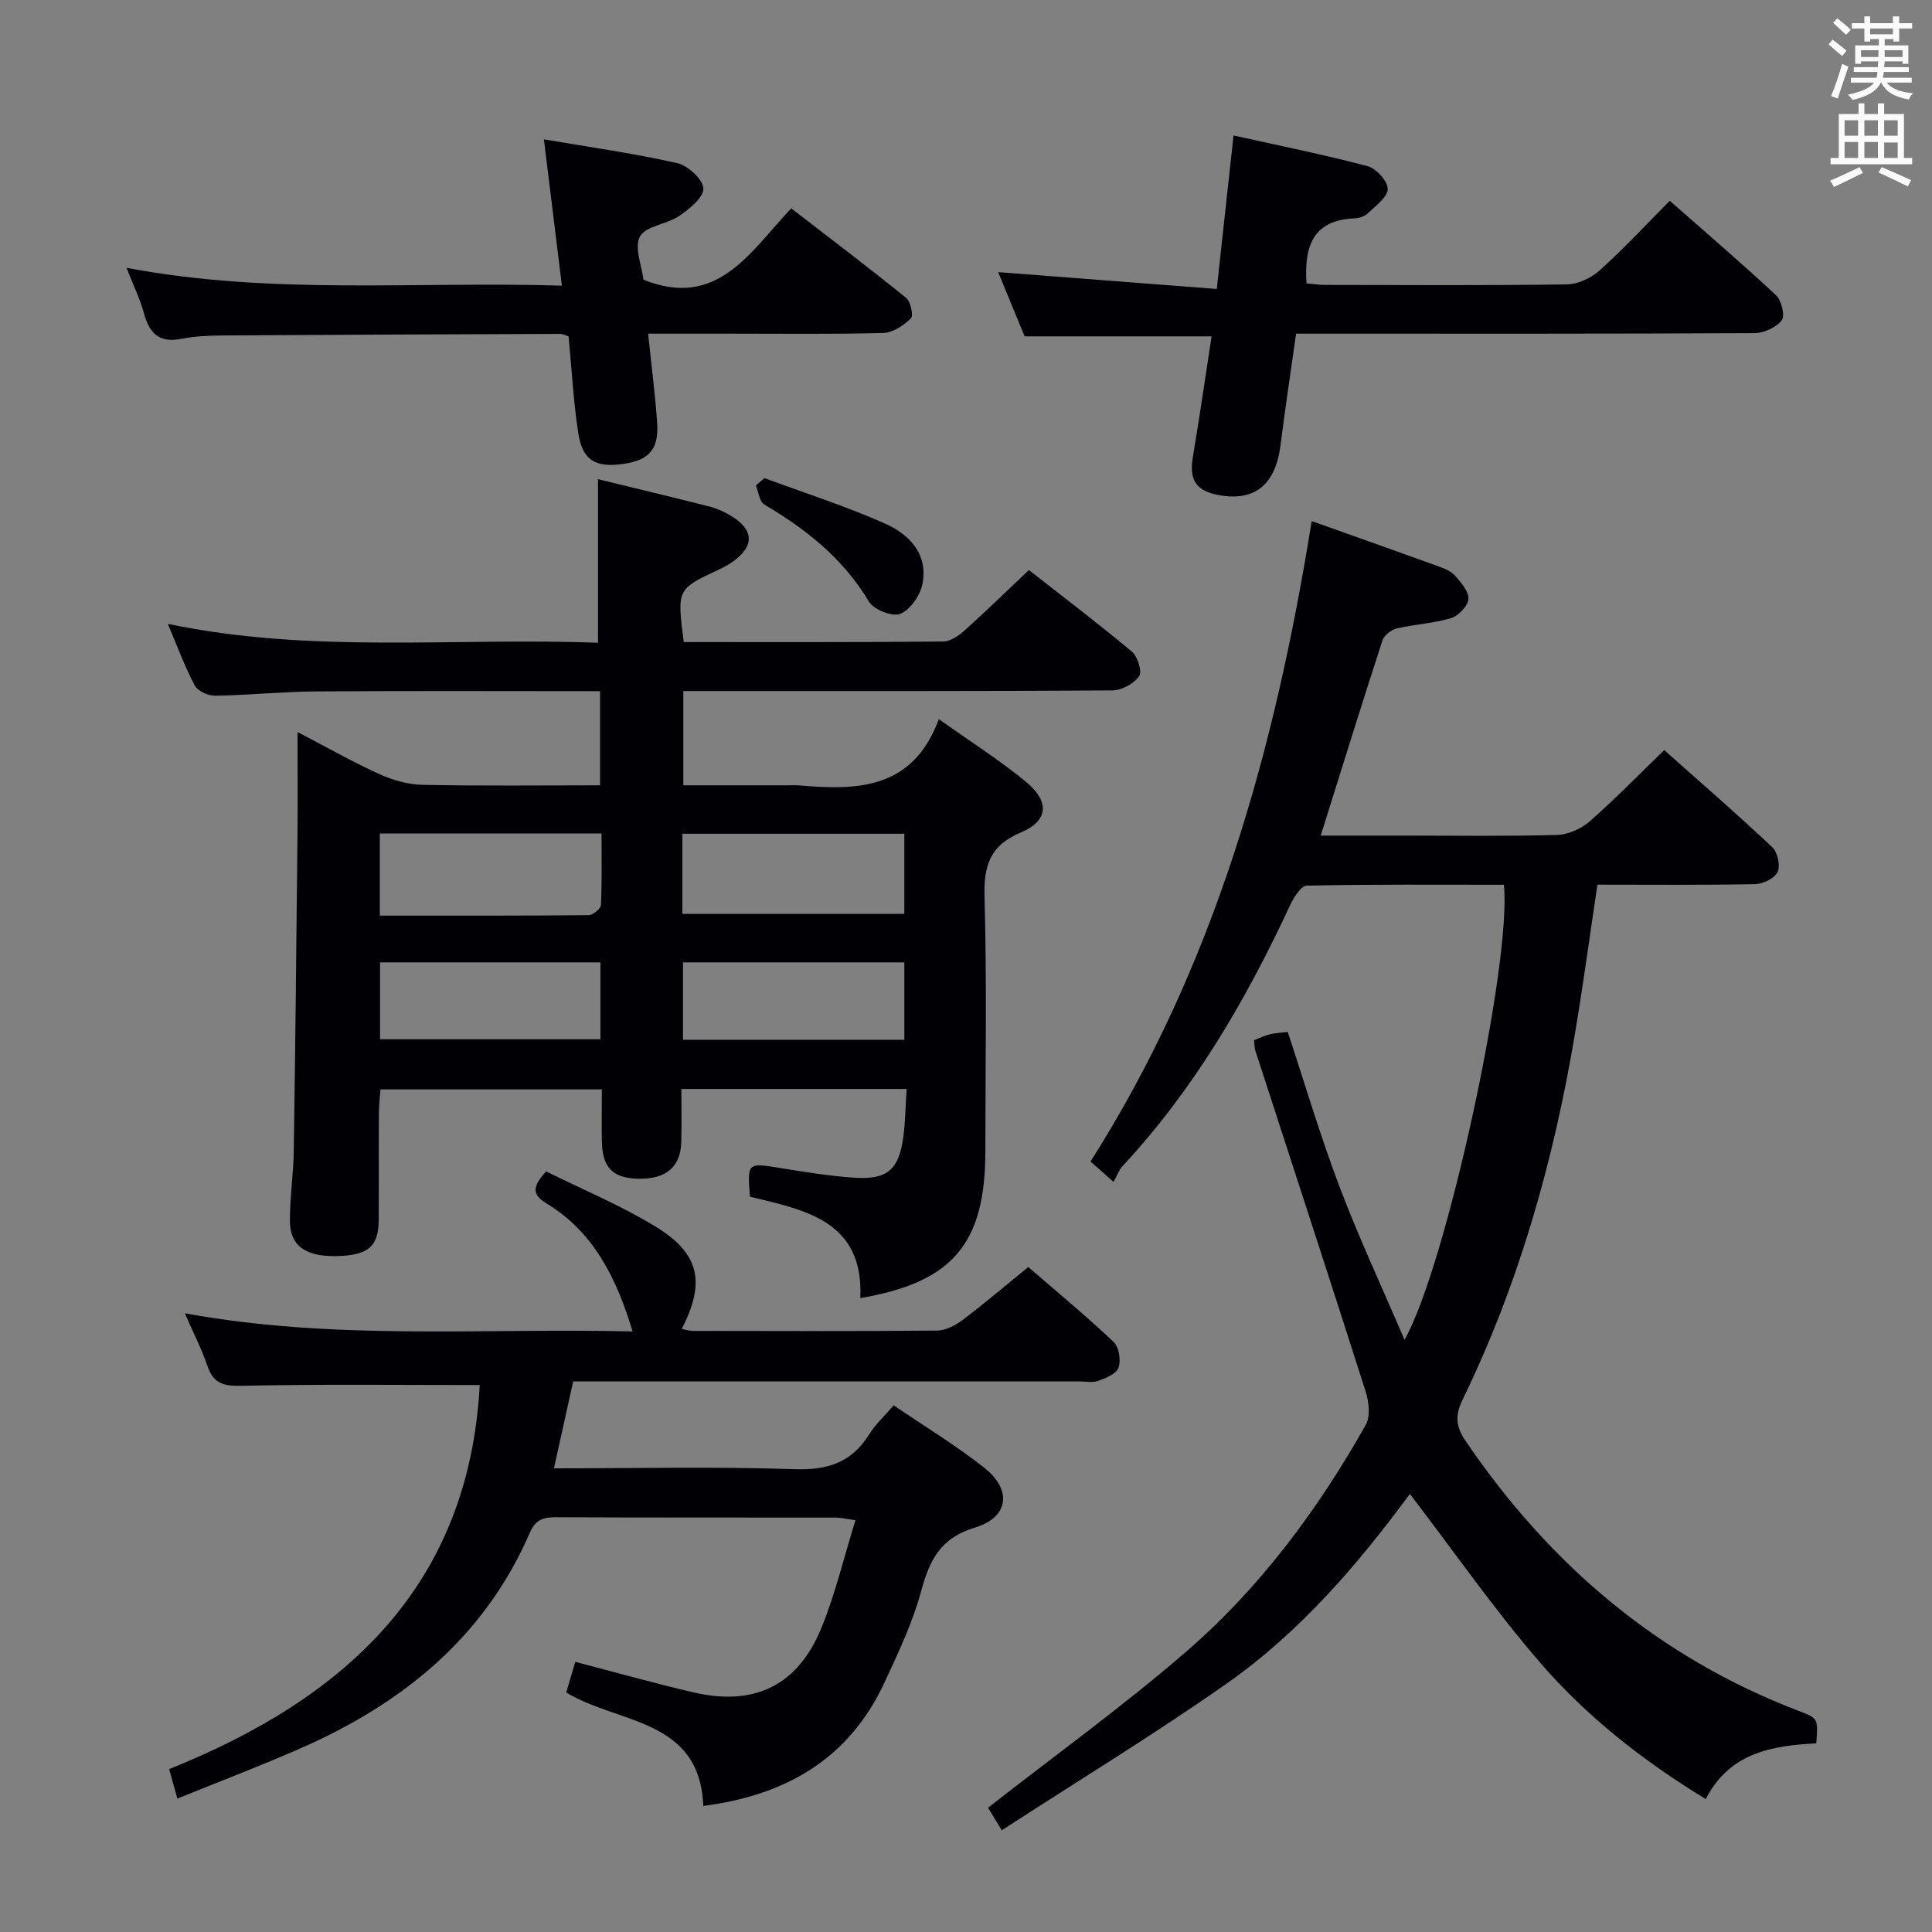 <svg enable-background="new 0 0 400 400" viewBox="0 0 400 400" xmlns="http://www.w3.org/2000/svg"><rect x="0" y="0" width="400" height="400" fill="#808080" stroke="none"/><g fill="#010105"><path d="m141.57 132.93c18.09 0 35.91.06 53.72-.11 1.53-.01 3.29-1.27 4.54-2.4 4.33-3.88 8.49-7.96 13.19-12.4 6.84 5.36 14.22 10.96 21.32 16.89 1.2 1 2.17 4.16 1.5 5.1-1.09 1.54-3.59 2.91-5.5 2.93-27.33.18-54.66.13-81.99.13-2.16 0-4.31 0-6.87 0v19.52h21.39c.83 0 1.67-.06 2.5.01 12.02 1.03 23.57.97 29.01-13.71 6.68 4.76 12.71 8.56 18.14 13.07 4.82 4 4.51 8-1.1 10.36-6.51 2.74-7.77 6.9-7.58 13.44.49 17.48.17 34.99.17 52.49 0 19.23-6.71 27.22-25.89 30.51.73-16.04-11.43-18.22-22.86-21-.53-7.06-.49-7.02 6.01-5.98 5.24.84 10.51 1.73 15.79 2.06 6.66.41 9.03-1.71 9.94-8.3.45-3.22.47-6.51.7-10.08-15.8 0-30.87 0-46.63 0 0 3.74.07 7.35-.02 10.95-.13 5.21-3.16 7.76-8.92 7.63-5.25-.11-7.42-2.3-7.52-7.71-.06-3.47-.01-6.94-.01-10.78-15.38 0-30.29 0-45.83 0-.11 1.57-.32 3.31-.33 5.05-.04 7.33.02 14.67-.03 22-.04 5.5-2.21 7.32-8.7 7.46-6.45.14-9.68-2.12-9.69-7.33-.01-4.81.73-9.61.8-14.42.33-21.81.55-43.63.77-65.44.07-6.81.01-13.61.01-21.32 6.09 3.18 11.39 6.2 16.93 8.71 2.77 1.26 5.95 2.17 8.96 2.23 12.12.25 24.25.1 36.74.1 0-6.73 0-12.94 0-19.49-19.81 0-39.28-.09-58.76.05-6.98.05-13.95.78-20.93.89-1.44.02-3.6-.96-4.22-2.12-2.08-3.92-3.61-8.12-5.58-12.76 29.87 6.26 59.53 2.78 89.07 3.92 0-11.47 0-22.5 0-33.87 7.4 1.8 15.23 3.68 23.04 5.65 1.43.36 2.84.98 4.13 1.72 5.22 2.97 5.38 6.52.5 9.87-.82.56-1.71 1.03-2.61 1.45-8.72 4.08-8.72 4.07-7.3 15.03zm45.66 39.69c-15.55 0-30.74 0-45.95 0v16.59h45.95c0-5.79 0-11.19 0-16.59zm-108.59 16.95c14.77 0 29.02.04 43.27-.1.88-.01 2.48-1.35 2.51-2.13.23-4.92.12-9.85.12-14.78-15.69 0-30.68 0-45.9 0zm.05 25.6h45.62c0-5.51 0-10.59 0-15.92-15.3 0-30.33 0-45.62 0zm62.72-15.92v16.02h45.83c0-5.54 0-10.75 0-16.02-15.45 0-30.55 0-45.83 0z"/><path d="m271.57 107.88c9.17 3.27 17.76 6.3 26.31 9.4 1.23.45 2.61 1.02 3.42 1.96 1.22 1.41 2.86 3.28 2.72 4.81-.13 1.46-2.09 3.47-3.64 3.94-3.61 1.09-7.49 1.25-11.18 2.12-1.15.27-2.63 1.41-2.98 2.48-4.31 13.24-8.43 26.55-12.78 40.41h16.91c10.66 0 21.33.16 31.99-.13 2.31-.06 5.01-1.27 6.78-2.81 5.24-4.58 10.1-9.6 15.44-14.76 7.36 6.55 15 13.17 22.36 20.09 1.11 1.04 1.72 3.84 1.11 5.15s-3.02 2.48-4.67 2.51c-10.8.22-21.61.11-32.63.11-1.57 10.49-2.94 20.64-4.63 30.74-4.41 26.32-11.58 51.82-23.29 75.89-1.6 3.29-1.4 5.57.62 8.54 17.42 25.61 39.95 44.84 69.09 55.94 3.92 1.5 3.9 1.55 3.52 6.67-9.05.48-17.92 1.85-22.88 11.54-13.15-8.02-24.77-17.19-34.41-28.38-9.51-11.04-17.87-23.07-26.85-34.8-10.57 14.34-22.65 28.56-37.99 39.31-15.07 10.56-30.82 20.15-46.51 30.33-1.59-2.61-2.43-4-2.84-4.67 13.75-10.75 27.79-20.89 40.85-32.16 15.36-13.25 27.41-29.45 37.36-47.12.99-1.75.65-4.75-.02-6.87-7.51-23.55-15.2-47.04-22.83-70.56-.2-.62-.18-1.31-.29-2.19 1.06-.41 2.1-.93 3.2-1.21 1.11-.28 2.29-.32 3.78-.51 3.55 10.73 6.74 21.54 10.72 32.04s8.75 20.7 13.46 31.71c8.67-15.3 22.26-78.2 20.57-94.22-13.56 0-27.19-.11-40.8.18-1.21.03-2.73 2.48-3.48 4.09-9.09 19.57-19.85 38.05-34.65 53.96-.78.84-1.18 2.02-1.89 3.28-2.2-1.94-3.4-3.01-4.76-4.21 25.73-40.46 38.21-85.34 45.79-132.6z"/><path d="m99.32 286.76c-16.31 0-32.77-.2-49.22.15-3.73.08-5.88-.37-7.14-4.07-1.16-3.43-2.84-6.69-4.69-10.94 31.14 5.71 61.78 3.01 92.7 3.76-3.36-11.15-8.1-20.63-17.89-26.55-3.13-1.89-2.72-3.61-.01-6.58 7.39 3.67 15.37 6.98 22.65 11.42 9.17 5.59 10.38 11.55 5.42 21.2.87.15 1.63.4 2.4.4 16.83.02 33.66.09 50.49-.07 1.78-.02 3.78-1.07 5.27-2.19 4.5-3.4 8.8-7.07 13.6-10.96 6.01 5.2 12.02 10.16 17.66 15.5 1.12 1.05 1.54 3.79 1.02 5.33-.43 1.27-2.63 2.16-4.22 2.74-1.18.43-2.64.1-3.97.1-32.99 0-65.99 0-98.98 0-1.81 0-3.63 0-5.74 0-1.33 6.02-2.6 11.78-3.98 18 16.93 0 33.43-.37 49.88.18 6.84.23 11.78-1.41 15.4-7.23 1.28-2.06 3.15-3.76 5.06-5.99 6.5 4.43 12.91 8.3 18.74 12.91 5.81 4.59 5.14 10.26-1.92 12.4-7.22 2.18-9.42 6.81-11.17 13.27-1.77 6.51-4.74 12.75-7.61 18.91-7.27 15.58-20.16 23.21-37.46 25.45-.72-18.21-17.62-16.93-28.38-23.49.62-2.09 1.27-4.26 1.88-6.34 8.44 2.2 16.41 4.45 24.47 6.32 12.66 2.94 21.64-1.43 26.53-13.46 2.85-7.01 4.61-14.46 7-22.18-1.95-.27-3.02-.55-4.09-.55-19.33-.03-38.66.02-57.99-.07-2.63-.01-4.18.55-5.33 3.2-9.4 21.7-26.43 35.42-47.54 44.67-8.18 3.59-16.55 6.77-25.44 10.38-.6-2.15-1.06-3.8-1.7-6.11 36.37-14.57 62.06-37.78 64.3-79.51z"/><path d="m250.85 69.64c-13.11 0-25.68 0-38.71 0-1.7-4.12-3.57-8.66-5.48-13.3 15.13 1.17 29.79 2.3 45.26 3.49 1.19-10.87 2.27-20.83 3.47-31.78 9.28 2.06 18.59 3.93 27.75 6.35 1.79.47 4.19 3.11 4.17 4.73-.02 1.7-2.5 3.48-4.1 5.02-.66.63-1.8 1.03-2.74 1.06-8.56.31-10.51 5.72-9.97 13.47 1.16.1 2.55.31 3.95.31 16.65.02 33.3.13 49.95-.11 2.31-.03 5.04-1.32 6.79-2.9 4.94-4.44 9.47-9.33 14.52-14.41 7.44 6.55 14.87 12.91 22.01 19.57 1.13 1.06 1.89 4.25 1.17 5.18-1.15 1.48-3.67 2.63-5.62 2.65-29.64.16-59.27.11-88.91.11-1.81 0-3.63 0-6.02 0-1.11 7.87-2.26 15.52-3.24 23.19-1.06 8.33-5.58 11.68-13.09 10.17-4.82-.97-5.76-3.58-5.03-7.87 1.37-8.18 2.55-16.38 3.87-24.93z"/><path d="m116.33 59.14c-1.26-10.27-2.43-19.78-3.72-30.29 9.61 1.64 18.7 2.91 27.62 4.93 2.21.5 5.33 3.38 5.39 5.24.06 1.89-2.9 4.26-5.03 5.71-2.55 1.74-6.88 2.02-8.09 4.23-1.23 2.25.38 6.07.72 8.94 15.25 6.18 22.05-5.69 30.59-14.77 8.15 6.3 16.08 12.29 23.79 18.54.95.77 1.56 3.71.99 4.26-1.51 1.45-3.72 2.95-5.7 3.01-10.65.28-21.31.14-31.97.14-5.45 0-10.9 0-16.73 0 .68 6.55 1.44 12.44 1.86 18.36.4 5.6-1.65 7.89-7.17 8.63-5.65.76-8.3-.79-9.16-6.43-1.01-6.55-1.35-13.2-2-19.99-.58-.18-1.19-.52-1.8-.52-23.14.08-46.29.17-69.43.32-2.98.02-6.02.12-8.93.7-4.59.91-6.64-1.14-7.76-5.29-.76-2.84-2.08-5.53-3.6-9.41 30.2 5.7 59.76 2.76 90.13 3.69z"/><path d="m158.28 98.99c8.34 3.09 16.86 5.81 24.97 9.42 4.99 2.22 9 6.33 7.72 12.55-.49 2.36-2.52 5.31-4.59 6.14-1.63.65-5.49-.88-6.49-2.56-5.31-8.88-12.95-14.95-21.65-20.08-1.01-.59-1.18-2.6-1.75-3.95.6-.51 1.2-1.02 1.79-1.52z"/></g><path d="m378.6 9.2.8-1c.9.7 1.9 1.4 2.9 2.3l-.9 1.1c-1.1-.9-2-1.7-2.8-2.4zm.5 10.7c.9-2.1 1.6-4.3 2.3-6.7.4.2.8.4 1.3.6-.7 2.1-1.5 4.3-2.2 6.6zm.4-15.2.9-.9c1 .8 2 1.6 2.8 2.4l-1 1c-1-.9-1.9-1.8-2.7-2.5zm12.5-1.3h1.2v1.4h2.7v1.1h-2.7v2.7h-1.2v-.5h-1.8v1.3h4.9v3.8h-1.2v-.5h-3.7c0 .4-.1.9-.1 1.2h5.1v1h-5.2c0 .5-.1.9-.2 1.2h6v1h-5.2c1.1 1.3 2.9 2 5.5 2.2-.4.4-.7.8-.9 1.3-2.9-.5-4.8-1.6-5.7-3.5h-.1c-.8 1.7-2.7 2.9-5.9 3.6-.2-.4-.6-.8-.9-1.1 2.8-.6 4.6-1.4 5.4-2.5h-4.8v-1h5.3c.1-.3.2-.7.2-1.2h-4.9v-1h5c0-.4 0-.8.1-1.2h-3.6v.5h-1.2v-3.8h4.9v-1.3h-1.8v.5h-1.2v-2.7h-2.6v-1.1h2.6v-1.4h1.2v1.4h4.7v-1.4zm-6.7 8.4h3.6c0-.4 0-.9 0-1.4h-3.6zm1.9-4.7h4.7v-1.2h-4.7zm6.7 3.3h-3.7v1.4h3.7z" fill="#fafbfa"/><path d="m384.7 21.4h1.3v2.2h2.8v-2.2h1.3v2.2h4.1v9.1h1.7v1.3h-16.9v-1.3h1.7v-9.1h4.1v-2.2zm.3 13.2.7 1.2c-1.8.9-3.8 1.9-6 2.9-.2-.4-.5-.8-.8-1.3 2.4-1 4.4-2 6.1-2.8zm-3.1-6.5h2.8v-3.2h-2.8zm0 4.6h2.8v-3.3h-2.8zm4.1-4.6h2.8v-3.2h-2.8zm0 4.6h2.8v-3.3h-2.8zm3.6 1.9c2.1.9 4.1 1.8 6.1 2.7l-.7 1.3c-2.2-1.1-4.2-2-6.1-2.9zm3.3-9.7h-2.8v3.2h2.8zm-2.8 7.8h2.8v-3.2h-2.8z" fill="#fafbfa"/></svg>